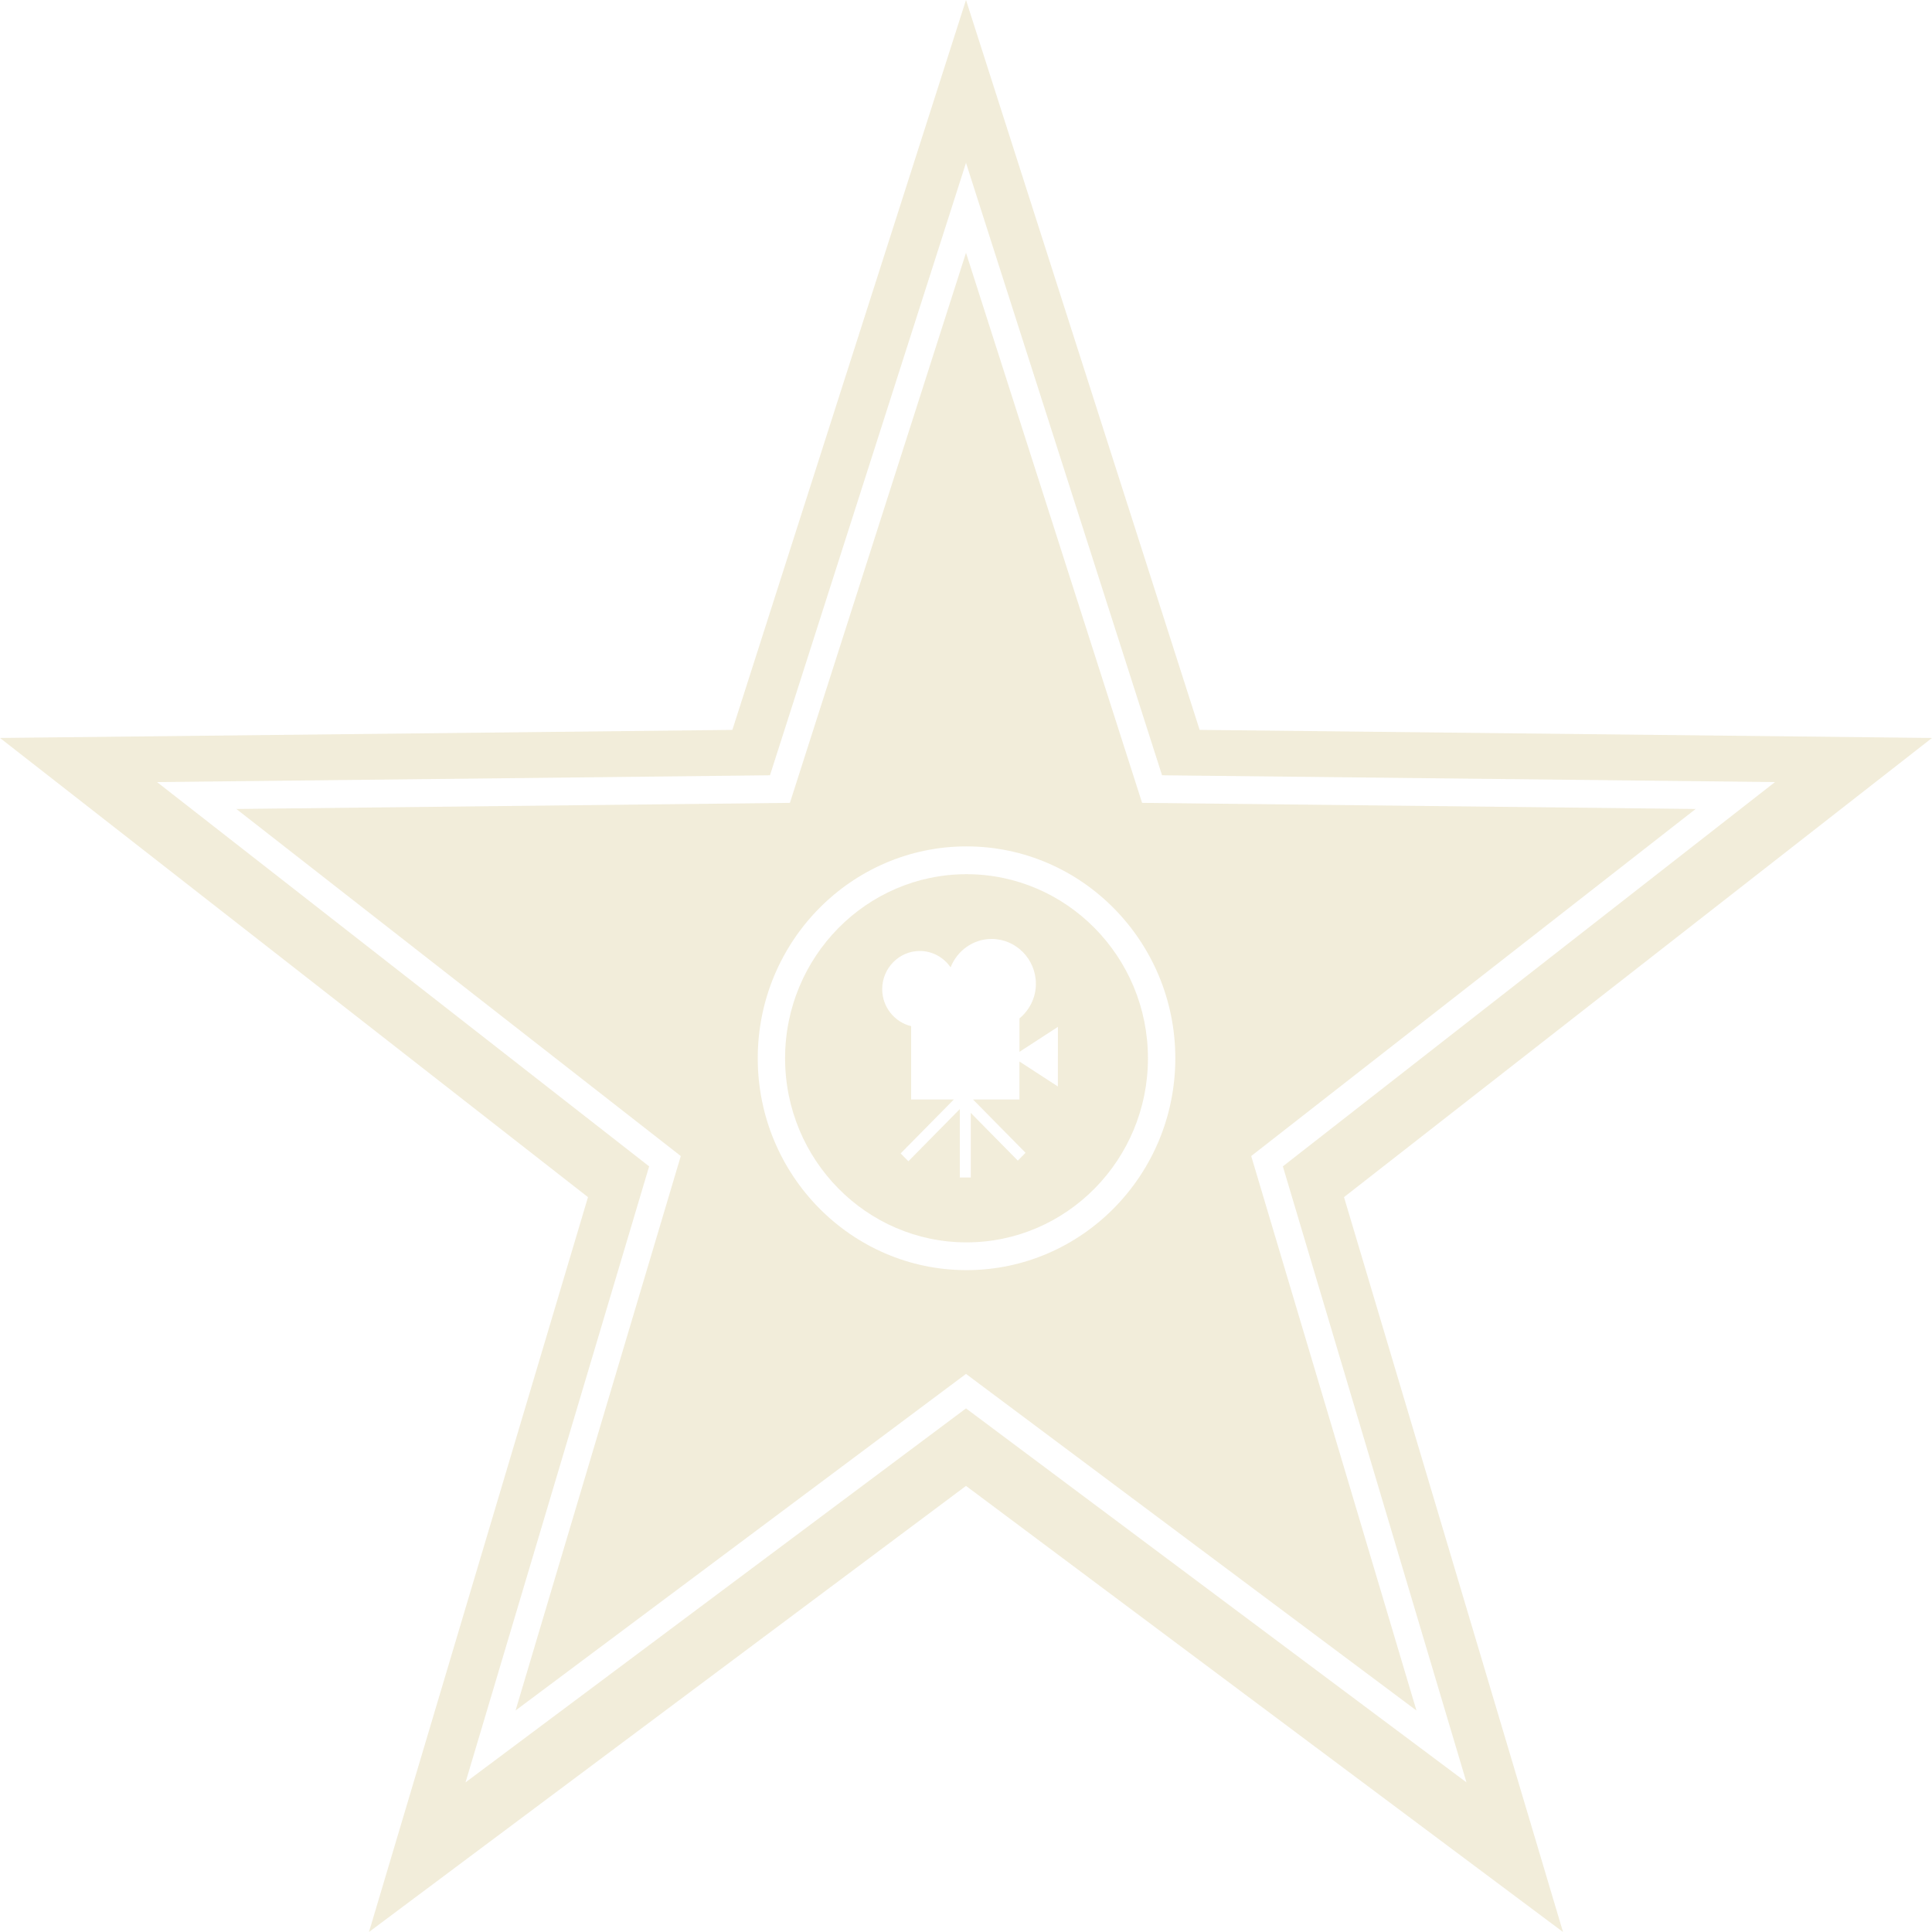 <svg width="120" height="120" viewBox="0 0 120 120" fill="none" xmlns="http://www.w3.org/2000/svg">
<path fill-rule="evenodd" clip-rule="evenodd" d="M105.32 50.247L70.937 49.867L60 15.701L49.063 49.867L14.68 50.247L42.285 71.804L32.022 106.242L60 85.336L87.978 106.242L77.715 71.804L105.32 50.247ZM60.032 78.89C52.882 78.89 47.065 72.987 47.065 65.731C47.065 58.475 52.882 52.571 60.032 52.571C67.183 52.571 73.001 58.475 73.001 65.731C73.001 72.987 67.183 78.89 60.032 78.89Z" fill="#C1A749" fill-opacity="0.2"/>
<path fill-rule="evenodd" clip-rule="evenodd" d="M120 45.836L74.511 45.334L60 0L45.489 45.335L0 45.836L36.521 74.356L22.918 120L60 92.292L97.082 120L83.479 74.356L120 45.836ZM91.085 110.706L60 87.478L28.915 110.707L40.319 72.445L9.753 48.576L47.825 48.154L60 10.115L72.177 48.154L110.248 48.576L79.681 72.445L91.085 110.706Z" fill="#C1A749" fill-opacity="0.2"/>
<path fill-rule="evenodd" clip-rule="evenodd" d="M60.032 54.298C53.819 54.298 48.763 59.427 48.763 65.732C48.763 72.036 53.818 77.166 60.032 77.166C66.246 77.166 71.301 72.036 71.301 65.732C71.301 59.427 66.246 54.298 60.032 54.298ZM65.707 65.633V67.483L64.283 66.558L63.319 65.932V68.291H60.435L63.699 71.602L63.219 72.089L60.296 69.123V73.136H59.615V68.887L56.421 72.128L55.941 71.641L59.245 68.29H56.593V63.738C55.566 63.488 54.795 62.554 54.795 61.437C54.795 60.132 55.845 59.067 57.131 59.067C57.922 59.067 58.622 59.472 59.044 60.084C59.448 59.054 60.437 58.319 61.593 58.319C63.107 58.319 64.341 59.573 64.341 61.107C64.341 61.977 63.936 62.745 63.321 63.256V65.331L64.284 64.706L65.708 63.781V65.633H65.707Z" fill="#C1A749" fill-opacity="0.2"/>
</svg>
